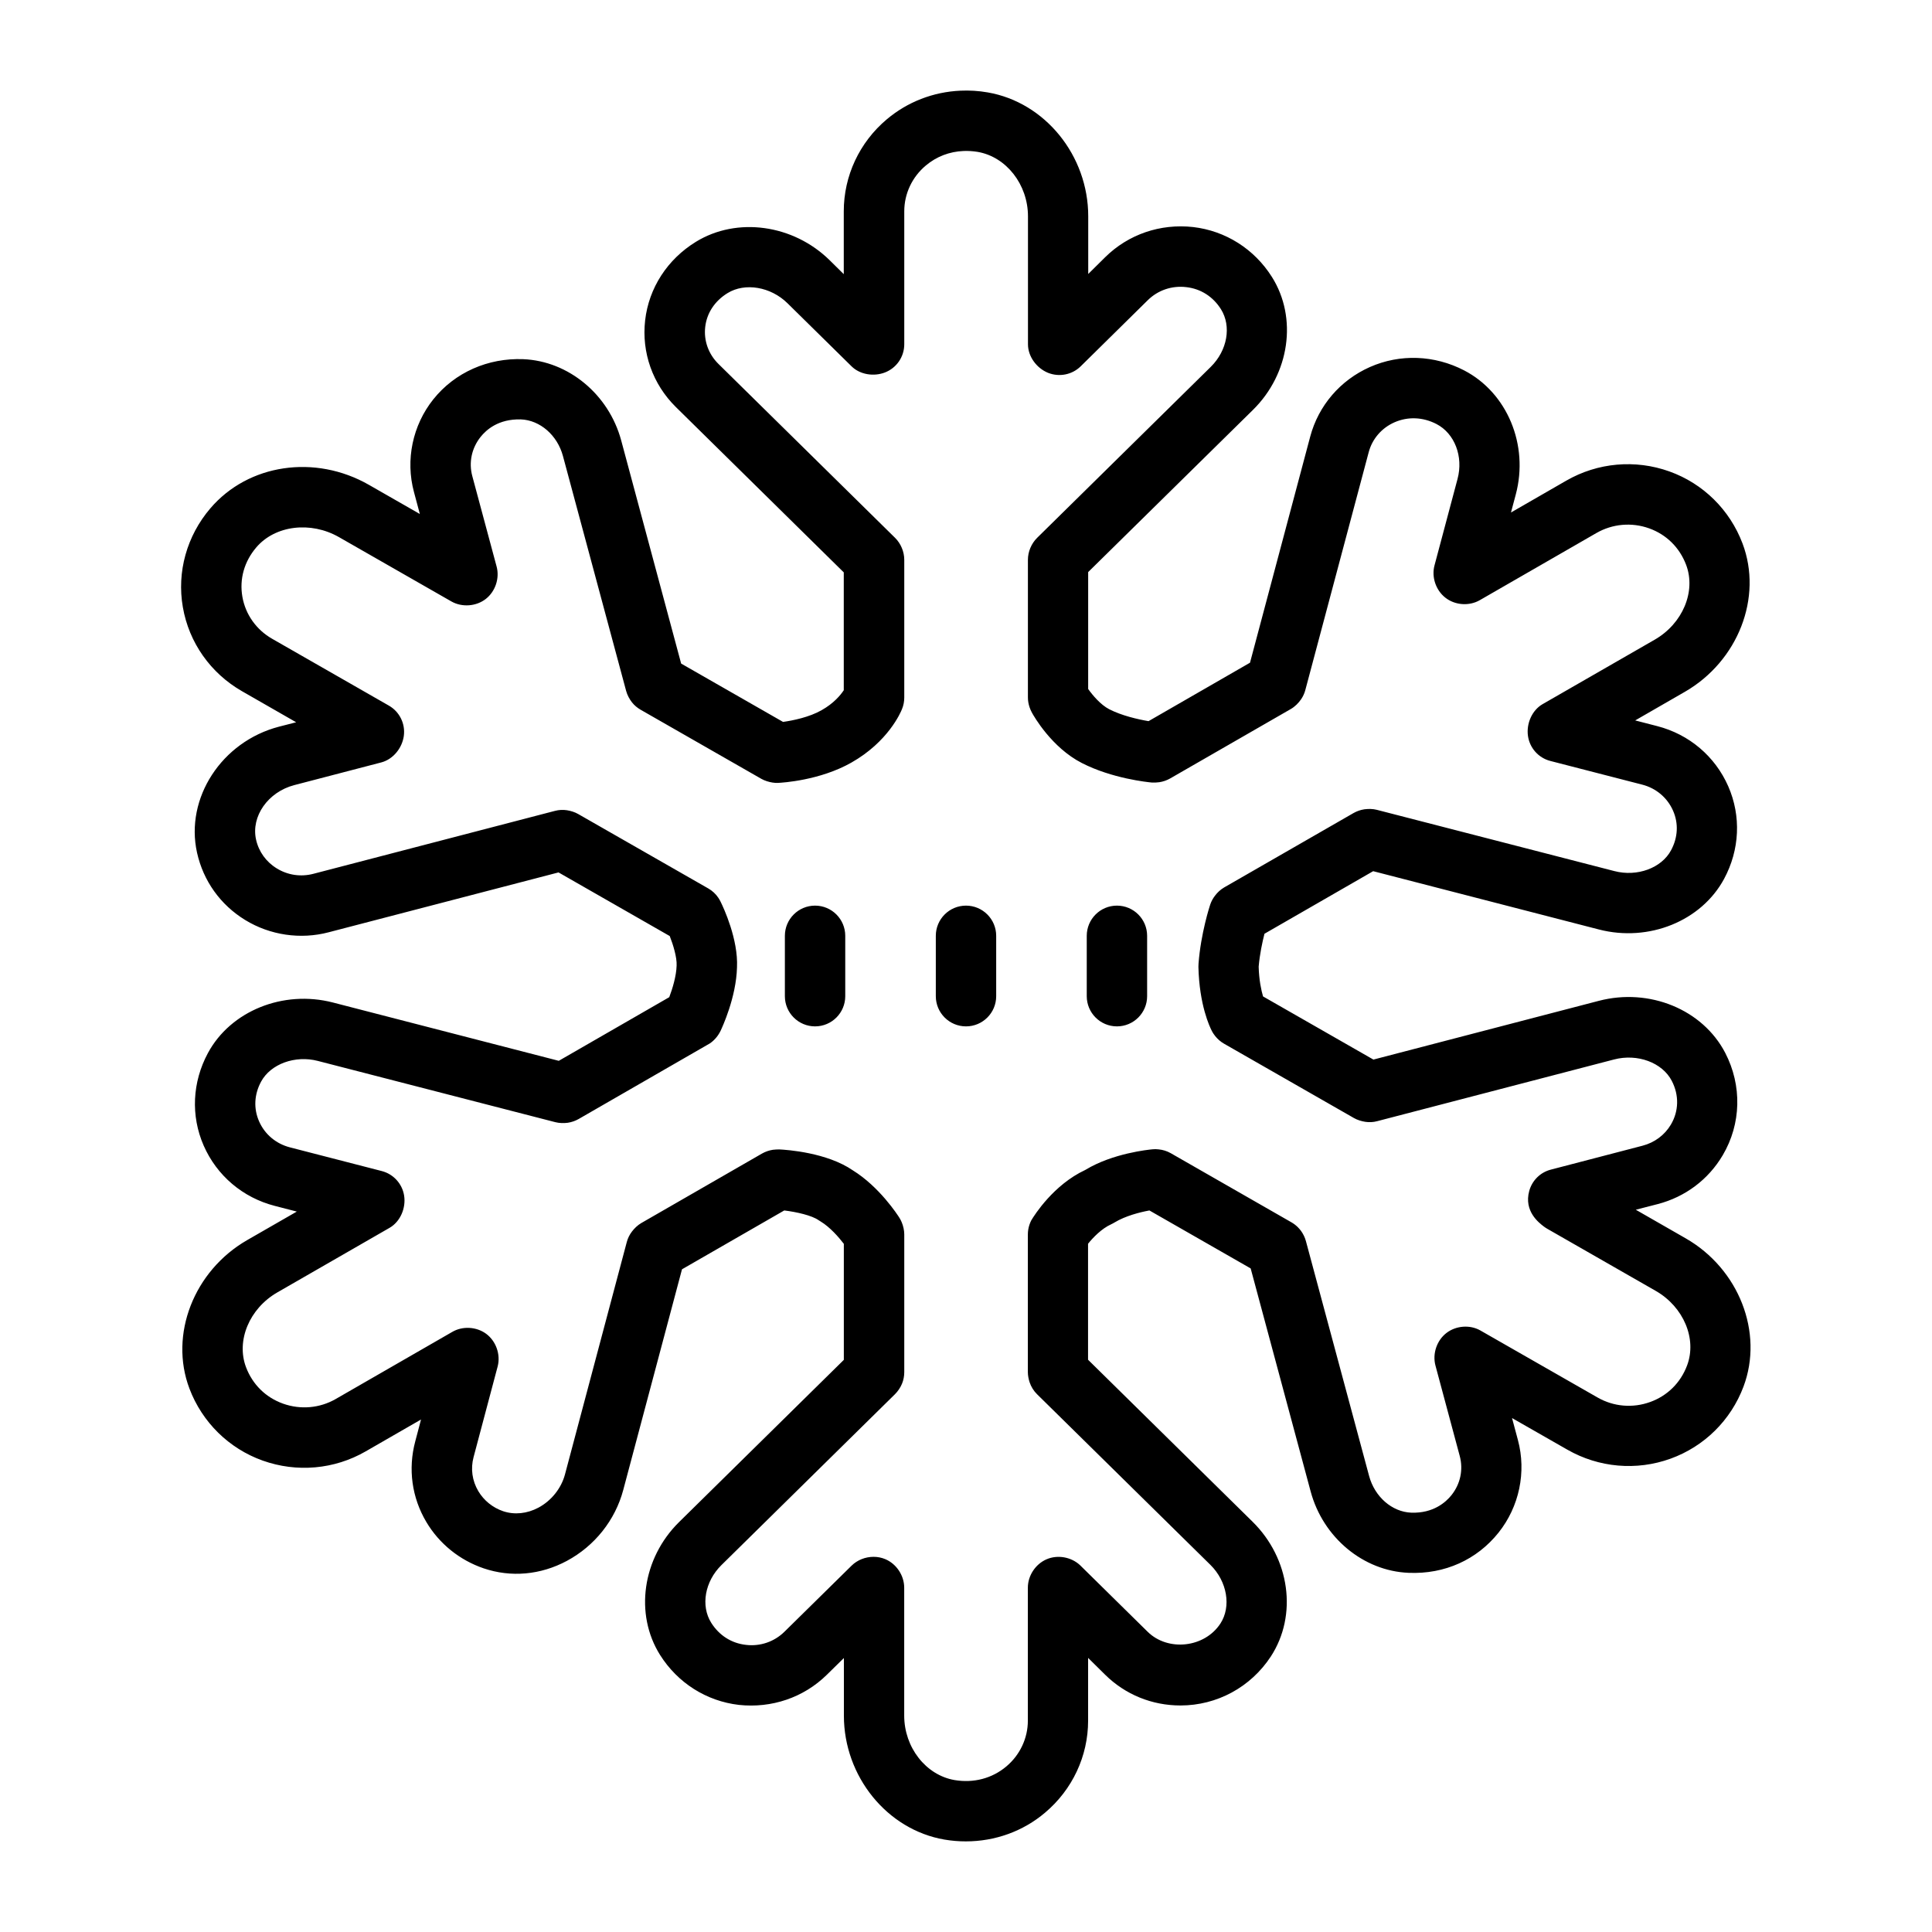 <?xml version="1.0"?><svg xmlns="http://www.w3.org/2000/svg"  viewBox="0 0 64 64" width="64px" height="64px">    <path d="M 31.814 3.004 C 30.919 3.044 30.062 3.373 29.373 3.955 C 28.469 4.717 27.951 5.827 27.951 7 L 27.951 9.082 L 27.484 8.621 C 26.276 7.433 24.412 7.175 23.053 8.01 C 22.108 8.591 21.494 9.538 21.371 10.611 C 21.249 11.679 21.621 12.727 22.391 13.486 L 27.951 18.961 L 27.951 22.865 C 27.848 23.02 27.627 23.295 27.215 23.527 C 26.812 23.756 26.278 23.867 25.939 23.914 L 22.564 21.982 L 20.578 14.59 C 20.167 13.066 18.832 11.959 17.332 11.898 C 16.167 11.853 15.068 12.335 14.355 13.227 C 13.666 14.089 13.427 15.238 13.713 16.299 L 13.908 17.027 L 12.221 16.061 C 10.438 15.041 8.227 15.366 6.969 16.838 C 6.187 17.753 5.854 18.946 6.057 20.113 C 6.26 21.287 6.976 22.301 8.018 22.898 L 9.811 23.926 L 9.242 24.072 C 7.343 24.567 6.125 26.439 6.527 28.246 C 6.735 29.182 7.302 29.975 8.123 30.477 C 8.945 30.98 9.953 31.129 10.887 30.883 L 18.502 28.9 L 22.186 31.008 C 22.302 31.304 22.426 31.713 22.414 31.982 C 22.405 32.334 22.276 32.753 22.17 33.033 L 18.51 35.141 L 11.027 33.209 C 9.379 32.784 7.638 33.489 6.887 34.885 C 6.369 35.847 6.316 36.963 6.746 37.947 C 7.182 38.944 8.043 39.674 9.104 39.947 L 9.832 40.135 L 8.188 41.08 C 6.423 42.096 5.599 44.21 6.275 45.998 C 6.697 47.113 7.581 47.983 8.699 48.383 C 9.832 48.787 11.075 48.678 12.115 48.078 L 13.947 47.023 L 13.754 47.754 C 13.513 48.662 13.642 49.609 14.123 50.418 C 14.55 51.138 15.224 51.681 16.021 51.953 C 16.926 52.26 17.905 52.174 18.777 51.707 C 19.698 51.213 20.38 50.358 20.646 49.357 L 22.592 42.047 L 25.979 40.098 C 26.385 40.147 26.897 40.263 27.119 40.422 C 27.141 40.438 27.165 40.451 27.188 40.465 C 27.189 40.466 27.19 40.466 27.191 40.467 C 27.493 40.651 27.777 40.974 27.953 41.203 L 27.953 45.047 L 22.494 50.422 C 21.279 51.619 21.014 53.468 21.865 54.822 C 22.448 55.748 23.4 56.352 24.477 56.477 C 25.559 56.593 26.619 56.237 27.389 55.48 L 27.955 54.924 L 27.955 56.834 C 27.955 58.846 29.385 60.611 31.283 60.938 C 31.52 60.978 31.76 60.999 31.996 60.998 C 32.958 60.998 33.889 60.667 34.621 60.045 C 35.524 59.283 36.045 58.173 36.045 57 L 36.045 54.92 L 36.609 55.477 C 37.276 56.136 38.162 56.496 39.105 56.496 C 40.313 56.496 41.432 55.89 42.098 54.873 C 42.988 53.507 42.733 51.629 41.492 50.408 L 36.043 45.043 L 36.043 41.201 C 36.209 40.994 36.493 40.699 36.807 40.557 C 36.843 40.541 36.889 40.515 36.924 40.494 C 37.279 40.279 37.756 40.157 38.076 40.098 L 41.43 42.018 L 43.418 49.41 C 43.829 50.934 45.161 52.041 46.662 52.102 C 47.862 52.153 48.927 51.664 49.639 50.773 C 50.328 49.911 50.568 48.764 50.283 47.703 L 50.088 46.975 L 51.922 48.023 C 52.962 48.618 54.211 48.729 55.34 48.32 C 56.457 47.916 57.337 47.047 57.756 45.932 C 58.428 44.142 57.603 42.03 55.838 41.02 L 54.188 40.074 L 54.914 39.887 C 55.828 39.649 56.592 39.074 57.068 38.268 C 57.681 37.229 57.712 35.961 57.15 34.877 C 56.403 33.44 54.638 32.716 52.963 33.154 L 45.496 35.1 L 41.84 33.008 C 41.781 32.805 41.707 32.47 41.695 32.023 C 41.73 31.606 41.818 31.204 41.887 30.932 L 45.488 28.859 L 52.969 30.791 C 54.62 31.217 56.361 30.51 57.113 29.113 C 57.631 28.152 57.682 27.035 57.252 26.051 C 56.816 25.055 55.957 24.326 54.896 24.053 L 54.168 23.865 L 55.812 22.918 C 57.577 21.901 58.399 19.788 57.723 18.002 C 57.301 16.887 56.419 16.017 55.301 15.617 C 54.17 15.212 52.925 15.323 51.885 15.922 L 50.053 16.977 L 50.213 16.377 C 50.648 14.739 49.93 13.012 48.502 12.27 C 47.518 11.76 46.379 11.717 45.381 12.158 C 44.397 12.594 43.676 13.436 43.402 14.465 L 41.408 21.953 L 38.047 23.889 C 37.695 23.83 37.157 23.706 36.744 23.494 C 36.456 23.345 36.191 23.026 36.047 22.824 L 36.047 18.951 L 41.506 13.578 C 42.723 12.381 42.987 10.53 42.135 9.176 C 41.552 8.25 40.6 7.646 39.523 7.521 C 38.437 7.401 37.382 7.761 36.613 8.518 L 36.049 9.076 L 36.049 7.164 C 36.049 5.152 34.618 3.388 32.719 3.061 C 32.417 3.008 32.113 2.99 31.814 3.004 z M 31.916 5.002 C 32.069 4.996 32.227 5.005 32.385 5.031 C 33.336 5.195 34.053 6.113 34.053 7.166 L 34.053 11.406 C 34.053 11.812 34.341 12.196 34.717 12.35 C 35.087 12.498 35.512 12.416 35.797 12.137 L 38.021 9.945 C 38.357 9.614 38.82 9.454 39.299 9.512 C 39.777 9.566 40.183 9.826 40.445 10.242 C 40.8 10.807 40.659 11.611 40.107 12.154 L 34.357 17.816 C 34.165 18.006 34.051 18.275 34.051 18.545 L 34.051 23.107 C 34.051 23.214 34.07 23.321 34.104 23.424 C 34.122 23.481 34.153 23.551 34.182 23.604 C 34.245 23.721 34.837 24.763 35.836 25.275 C 36.838 25.79 38.02 25.91 38.152 25.922 C 38.226 25.927 38.325 25.923 38.402 25.912 C 38.528 25.893 38.65 25.851 38.76 25.789 L 42.762 23.486 C 42.896 23.409 43.019 23.286 43.105 23.158 C 43.166 23.067 43.212 22.966 43.24 22.861 L 45.34 14.98 C 45.457 14.54 45.767 14.178 46.193 13.99 C 46.639 13.794 47.136 13.814 47.586 14.047 C 48.188 14.359 48.481 15.124 48.283 15.865 L 47.521 18.725 C 47.415 19.111 47.562 19.549 47.877 19.797 C 48.197 20.051 48.667 20.085 49.021 19.881 L 52.885 17.656 C 53.415 17.352 54.051 17.295 54.629 17.502 C 55.203 17.707 55.638 18.138 55.855 18.711 C 56.188 19.591 55.742 20.655 54.818 21.188 L 51.1 23.326 C 50.748 23.529 50.56 23.971 50.615 24.373 C 50.67 24.775 50.961 25.105 51.355 25.207 L 54.4 25.992 C 54.861 26.11 55.234 26.426 55.422 26.855 C 55.608 27.278 55.584 27.744 55.355 28.168 C 55.039 28.756 54.234 29.054 53.475 28.855 L 45.607 26.826 C 45.48 26.793 45.329 26.791 45.197 26.809 C 45.071 26.828 44.95 26.87 44.84 26.932 L 40.551 29.398 C 40.435 29.466 40.333 29.559 40.252 29.666 C 40.181 29.757 40.124 29.861 40.088 29.971 C 40.075 30.009 39.778 30.919 39.703 31.92 C 39.7 31.956 39.698 31.991 39.699 32.027 C 39.728 33.295 40.075 34.017 40.143 34.15 C 40.16 34.181 40.177 34.213 40.197 34.242 C 40.212 34.266 40.242 34.306 40.26 34.328 C 40.339 34.425 40.437 34.51 40.545 34.572 L 44.852 37.037 C 44.962 37.1 45.102 37.143 45.227 37.162 C 45.359 37.182 45.491 37.175 45.619 37.141 L 53.469 35.096 C 54.242 34.894 55.065 35.198 55.379 35.803 C 55.626 36.277 55.615 36.806 55.35 37.254 C 55.144 37.601 54.81 37.849 54.412 37.953 L 51.371 38.746 C 51.024 38.836 50.753 39.105 50.658 39.451 C 50.474 40.125 50.98 40.507 51.146 40.633 C 51.179 40.658 51.216 40.682 51.252 40.703 L 54.848 42.762 C 55.771 43.291 56.218 44.351 55.887 45.232 C 55.672 45.806 55.236 46.237 54.664 46.443 C 54.086 46.653 53.451 46.598 52.92 46.293 L 49.033 44.07 C 48.689 43.878 48.237 43.914 47.924 44.15 C 47.598 44.395 47.446 44.84 47.551 45.234 L 48.355 48.229 C 48.478 48.685 48.378 49.159 48.08 49.531 C 47.897 49.76 47.48 50.136 46.748 50.109 C 46.112 50.084 45.54 49.584 45.354 48.896 L 43.26 41.113 C 43.228 40.994 43.171 40.876 43.098 40.775 C 43.068 40.734 43.026 40.686 42.99 40.65 C 42.927 40.588 42.856 40.534 42.779 40.49 L 38.783 38.201 C 38.658 38.13 38.52 38.087 38.377 38.074 C 38.312 38.066 38.245 38.065 38.18 38.072 C 38.049 38.084 36.867 38.202 35.965 38.748 C 35.958 38.752 35.951 38.756 35.943 38.76 C 34.905 39.247 34.271 40.242 34.16 40.43 C 34.138 40.472 34.115 40.531 34.1 40.576 C 34.066 40.678 34.049 40.786 34.049 40.893 L 34.049 45.455 C 34.049 45.562 34.073 45.686 34.107 45.789 C 34.157 45.938 34.241 46.075 34.354 46.186 L 40.096 51.838 C 40.652 52.385 40.794 53.219 40.428 53.781 C 39.901 54.588 38.69 54.715 38.018 54.055 L 35.777 51.848 C 35.486 51.576 35.033 51.495 34.668 51.654 C 34.302 51.812 34.049 52.195 34.049 52.594 L 34.049 56.998 C 34.049 57.58 33.79 58.133 33.338 58.514 C 32.864 58.914 32.252 59.073 31.621 58.967 C 30.67 58.803 29.953 57.885 29.953 56.832 L 29.953 52.594 C 29.953 52.193 29.698 51.806 29.328 51.65 C 29.204 51.597 29.072 51.572 28.938 51.572 C 28.669 51.572 28.403 51.675 28.211 51.863 L 25.984 54.055 C 25.648 54.385 25.182 54.546 24.707 54.488 C 24.228 54.434 23.823 54.174 23.561 53.758 C 23.206 53.194 23.347 52.389 23.898 51.846 L 29.648 46.184 C 29.743 46.09 29.828 45.963 29.879 45.84 C 29.93 45.718 29.955 45.585 29.955 45.453 L 29.955 40.891 C 29.955 40.76 29.922 40.612 29.871 40.49 C 29.85 40.439 29.825 40.39 29.795 40.342 C 29.73 40.239 29.132 39.316 28.252 38.77 C 27.394 38.179 26.071 38.088 25.811 38.076 C 25.75 38.076 25.666 38.08 25.604 38.088 C 25.479 38.107 25.356 38.149 25.246 38.211 L 21.242 40.516 C 21.125 40.584 21.013 40.691 20.932 40.799 C 20.854 40.902 20.797 41.017 20.764 41.141 L 18.715 48.844 C 18.592 49.304 18.264 49.714 17.836 49.943 C 17.458 50.144 17.041 50.186 16.668 50.061 C 16.321 49.943 16.029 49.706 15.844 49.395 C 15.641 49.052 15.585 48.652 15.688 48.268 L 16.488 45.256 C 16.586 44.865 16.43 44.425 16.105 44.184 C 15.785 43.948 15.326 43.92 14.982 44.121 L 11.121 46.344 C 10.59 46.649 9.956 46.704 9.377 46.498 C 8.803 46.293 8.367 45.864 8.15 45.291 C 7.817 44.41 8.262 43.344 9.188 42.812 L 12.904 40.674 C 13.263 40.468 13.452 40.015 13.387 39.605 C 13.324 39.212 13.033 38.893 12.648 38.793 L 9.605 38.008 C 9.143 37.889 8.77 37.575 8.582 37.145 C 8.397 36.723 8.419 36.257 8.648 35.832 C 8.964 35.245 9.776 34.948 10.531 35.145 L 18.398 37.174 C 18.526 37.207 18.678 37.211 18.809 37.193 C 18.934 37.174 19.056 37.132 19.166 37.07 L 23.512 34.566 C 23.664 34.464 23.788 34.316 23.869 34.15 C 23.921 34.039 24.388 33.041 24.414 32.045 C 24.458 31.114 23.969 30.07 23.871 29.871 C 23.852 29.832 23.821 29.778 23.797 29.742 C 23.712 29.614 23.596 29.507 23.461 29.43 L 19.152 26.965 C 19.043 26.902 18.904 26.859 18.779 26.84 C 18.646 26.82 18.513 26.827 18.385 26.861 L 10.385 28.945 C 9.967 29.055 9.536 28.992 9.17 28.768 C 8.816 28.552 8.571 28.212 8.482 27.812 C 8.311 27.044 8.878 26.235 9.748 26.008 L 12.631 25.256 C 13.023 25.153 13.322 24.781 13.377 24.379 C 13.432 23.976 13.237 23.578 12.883 23.375 L 9.014 21.16 C 8.49 20.86 8.131 20.354 8.029 19.768 C 7.927 19.182 8.09 18.601 8.49 18.133 C 9.113 17.402 10.291 17.257 11.229 17.793 L 14.957 19.926 C 15.309 20.124 15.777 20.089 16.096 19.838 C 16.41 19.59 16.555 19.155 16.451 18.768 L 15.646 15.773 C 15.523 15.318 15.624 14.844 15.922 14.471 C 16.105 14.244 16.503 13.874 17.254 13.893 C 17.89 13.918 18.463 14.417 18.648 15.105 L 20.742 22.889 C 20.778 23.022 20.852 23.162 20.938 23.27 C 21.015 23.367 21.114 23.45 21.223 23.512 L 25.219 25.799 C 25.329 25.862 25.469 25.905 25.594 25.924 C 25.657 25.933 25.719 25.939 25.781 25.934 C 25.919 25.927 27.159 25.854 28.203 25.262 C 29.423 24.571 29.836 23.601 29.879 23.492 C 29.93 23.37 29.955 23.239 29.955 23.107 L 29.955 18.545 C 29.955 18.276 29.842 18.006 29.65 17.816 L 23.799 12.055 C 23.47 11.731 23.309 11.285 23.361 10.832 C 23.414 10.367 23.679 9.969 24.102 9.709 C 24.679 9.354 25.531 9.499 26.084 10.043 L 28.211 12.137 C 28.49 12.411 28.945 12.48 29.311 12.34 C 29.699 12.192 29.955 11.819 29.955 11.404 L 29.955 7 C 29.955 6.418 30.214 5.865 30.668 5.484 C 31.023 5.184 31.456 5.021 31.916 5.002 z M 27 30 C 26.448 30 26 30.448 26 31 L 26 33 C 26 33.552 26.448 34 27 34 C 27.552 34 28 33.552 28 33 L 28 31 C 28 30.448 27.552 30 27 30 z M 32 30 C 31.448 30 31 30.448 31 31 L 31 33 C 31 33.552 31.448 34 32 34 C 32.552 34 33 33.552 33 33 L 33 31 C 33 30.448 32.552 30 32 30 z M 37 30 C 36.448 30 36 30.448 36 31 L 36 33 C 36 33.552 36.448 34 37 34 C 37.552 34 38 33.552 38 33 L 38 31 C 38 30.448 37.552 30 37 30 z"/></svg>